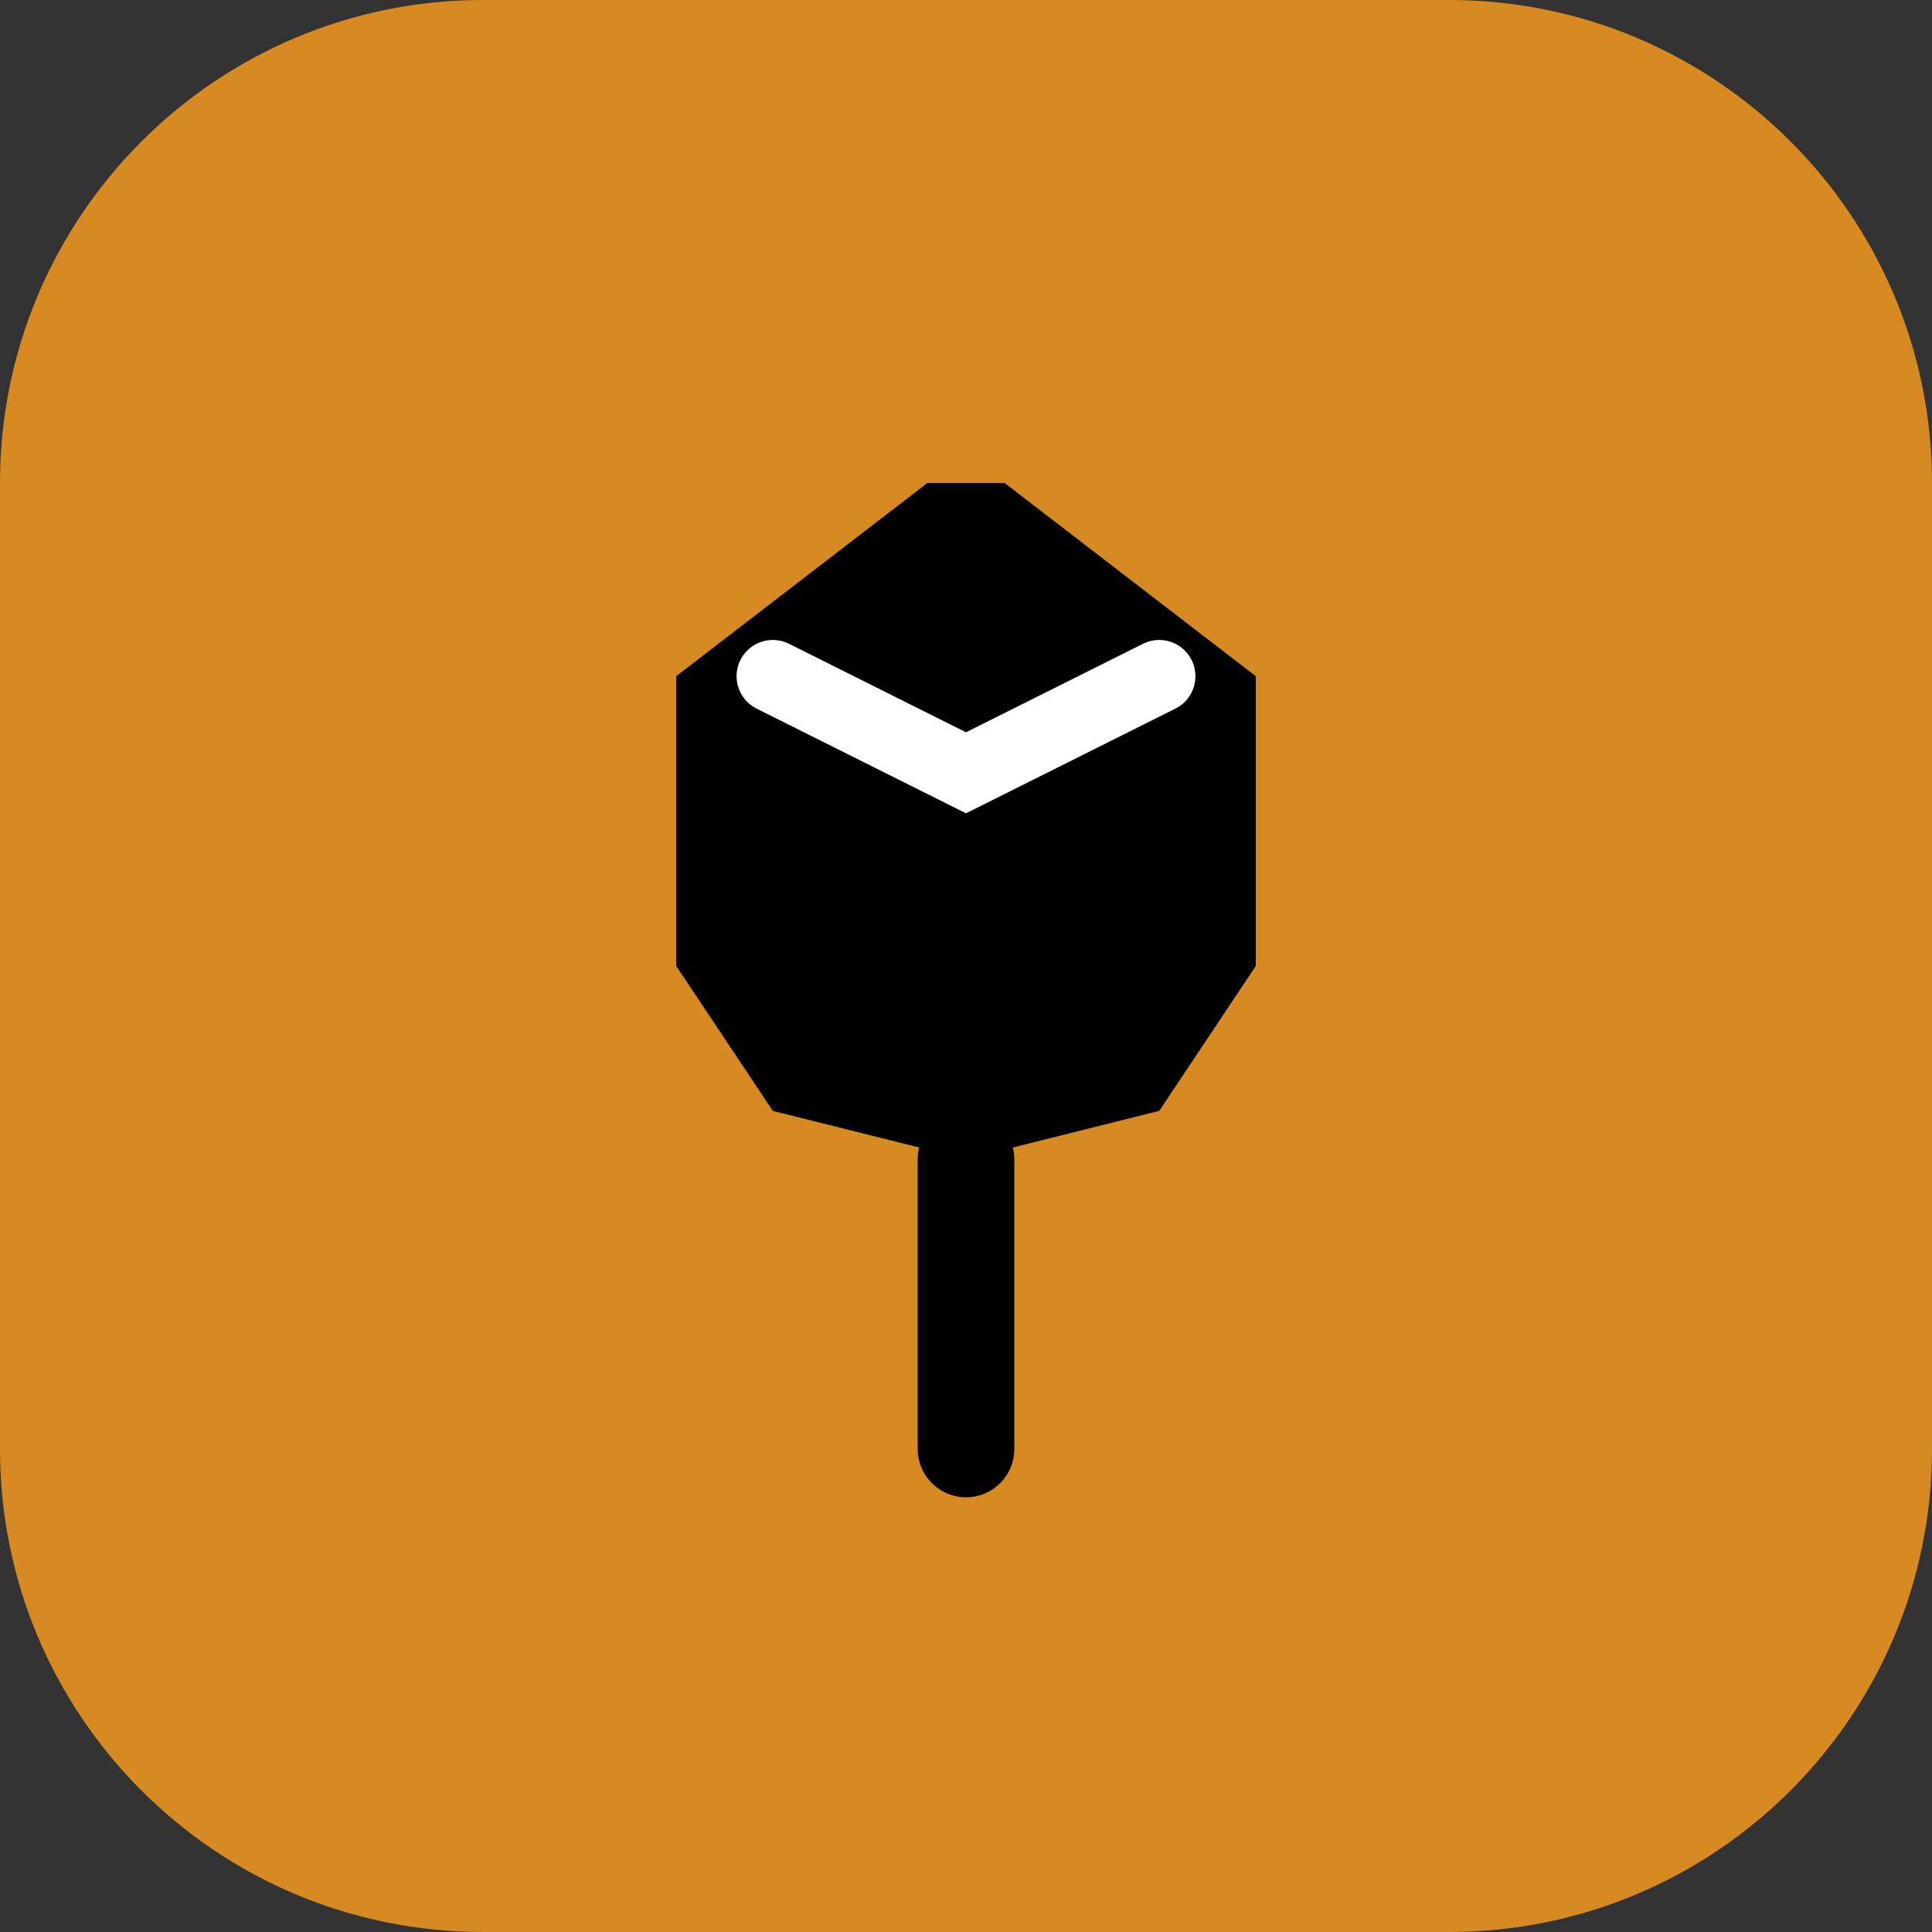 <svg width="40" height="40" viewBox="0 0 40 40" fill="none" xmlns="http://www.w3.org/2000/svg">
  <rect x="0" y="0" width="40" height="40" fill="#333333" stroke="none"/>
  <path d="M30 0H10C4.477 0 0 4.477 0 10V30C0 35.523 4.477 40 10 40H30C35.523 40 40 35.523 40 30V10C40 4.477 35.523 0 30 0Z" fill="#D88A22"/>
  <path d="M19.2 10L14 14V20L16 23L20 24L24 23L26 20V14L20.8 10H19.2Z" fill="black"/>
  <path d="M20 24V30" stroke="black" stroke-width="2" stroke-linecap="round"/>
  <path d="M16 14L20 16L24 14" stroke="white" stroke-width="1.5" stroke-linecap="round"/>
</svg>

